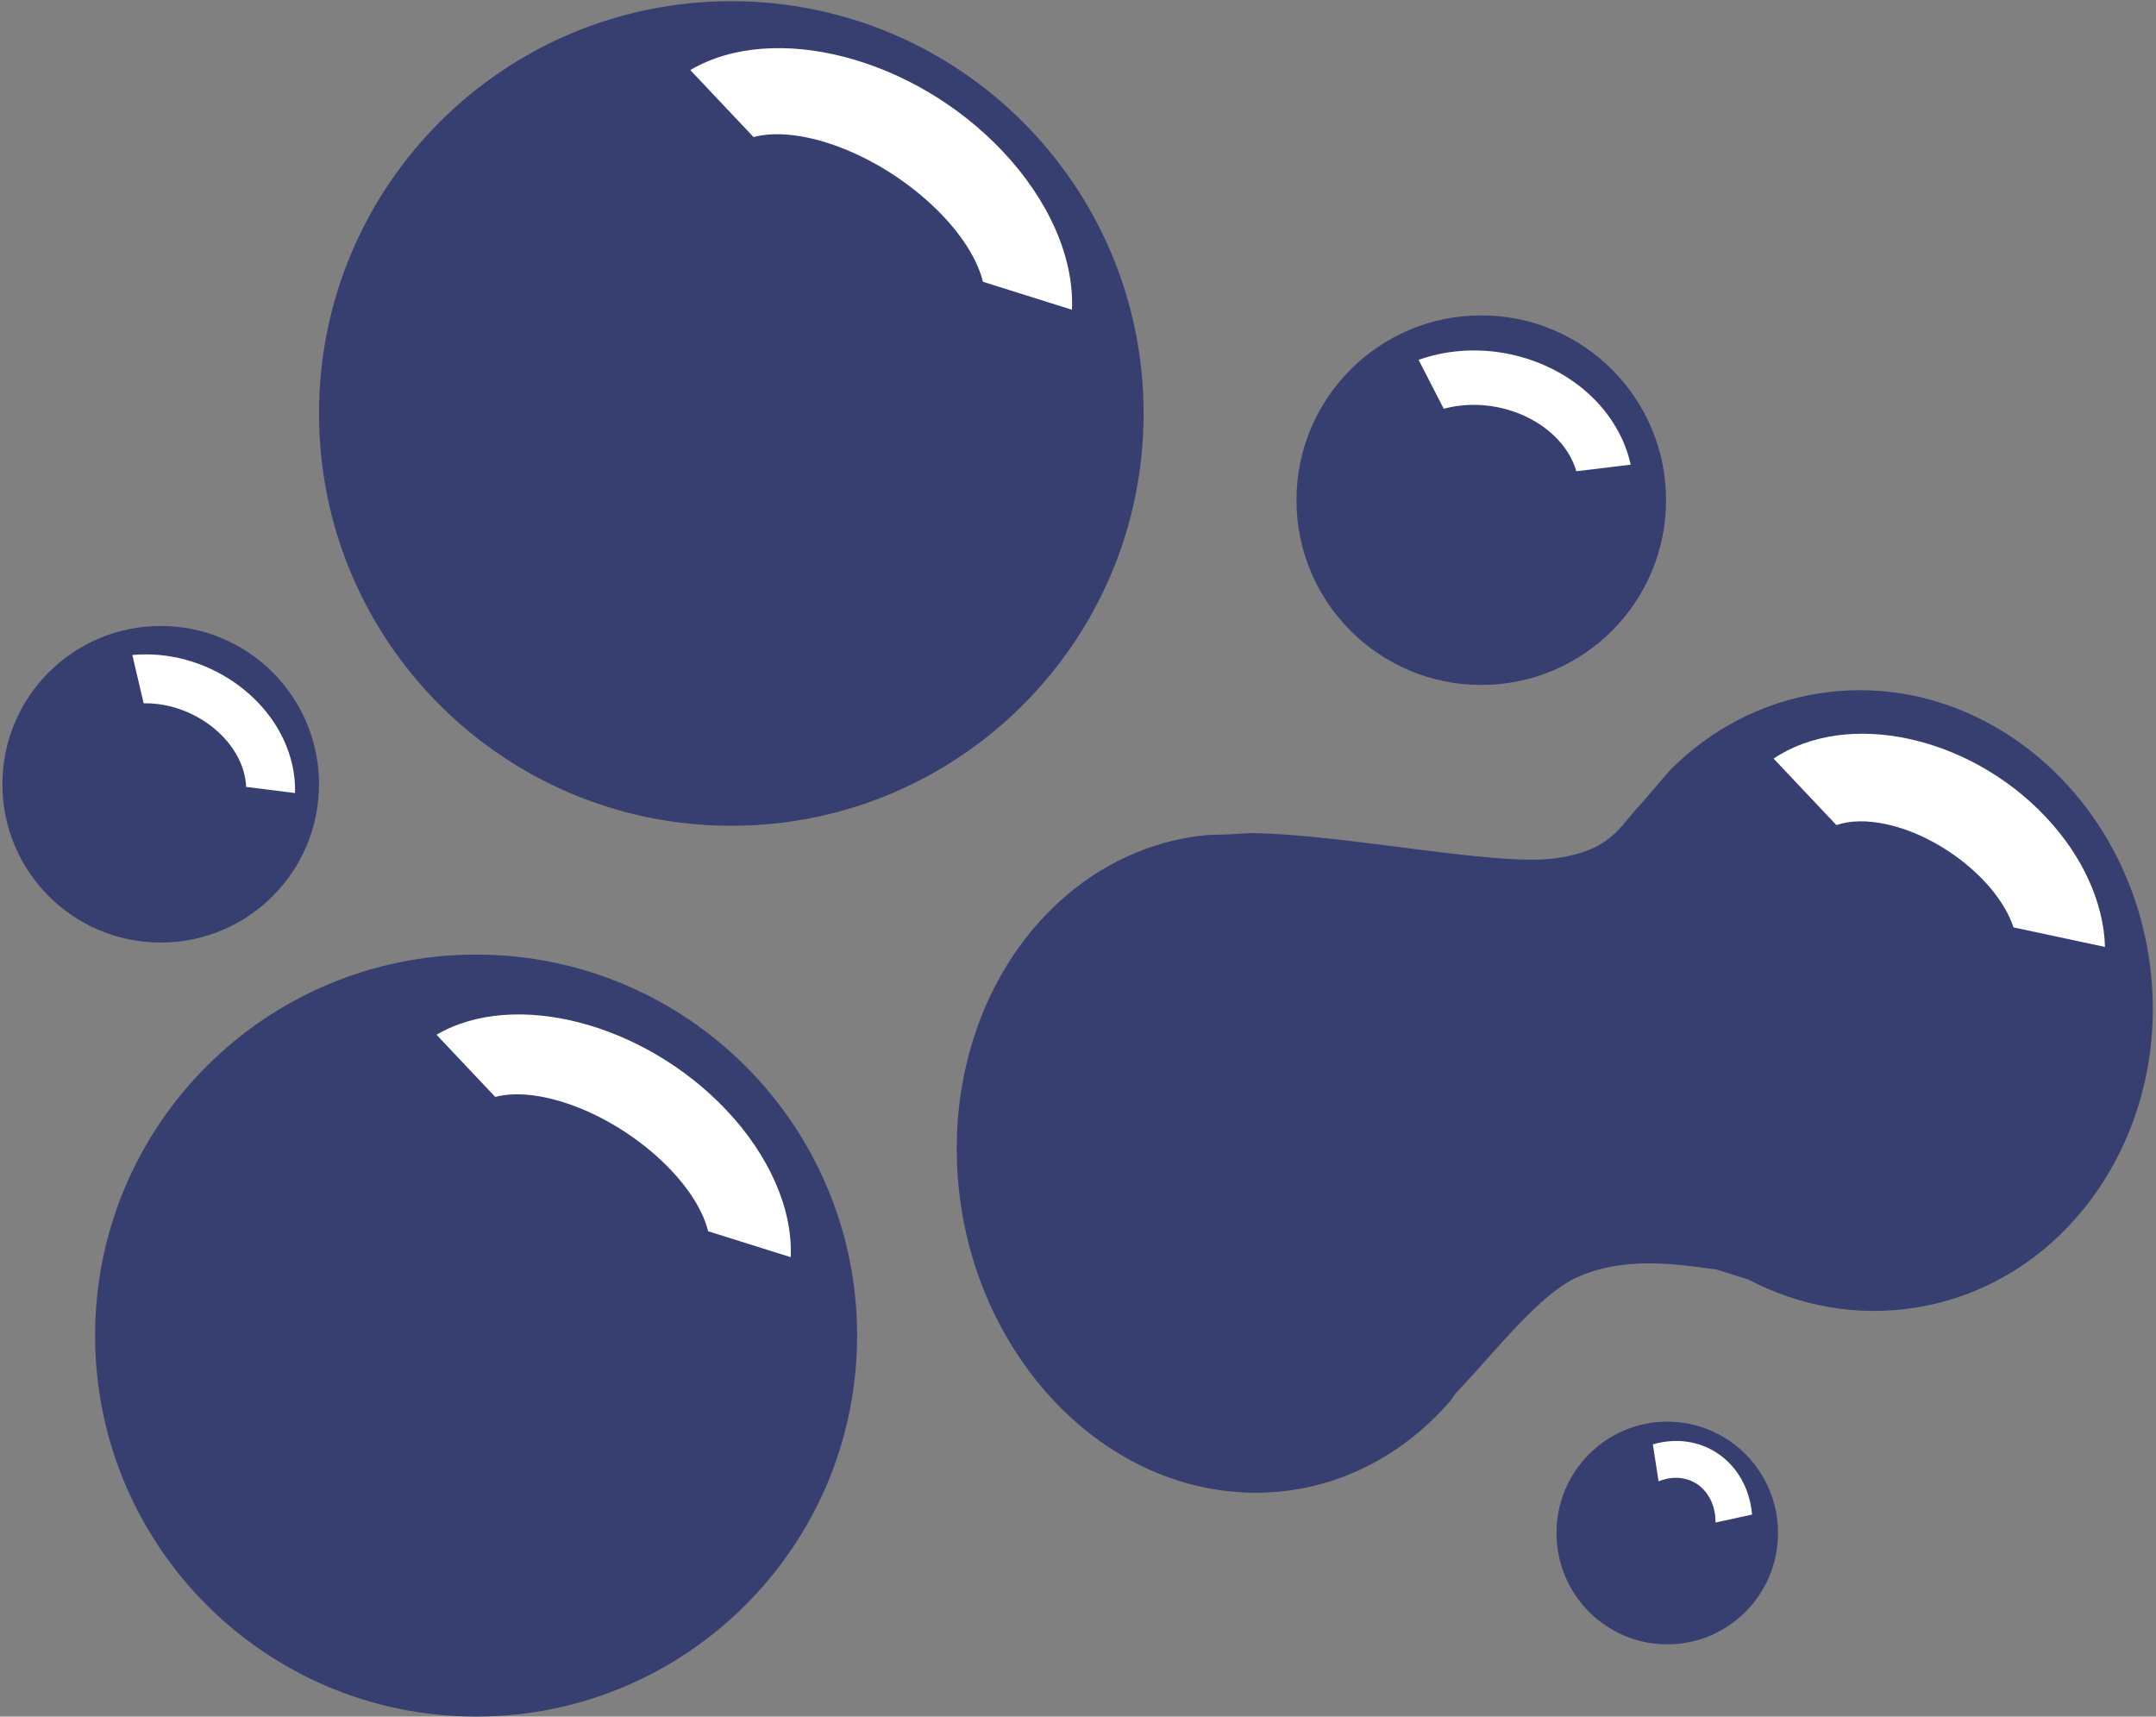 <svg width="1791" height="1426" xmlns="http://www.w3.org/2000/svg" xmlns:xlink="http://www.w3.org/1999/xlink" overflow="hidden"><rect width="100%" height="100%" fill="#808080" stroke="none"/><defs><clipPath id="clip0"><rect x="-91" y="430" width="1791" height="1426"/></clipPath></defs><g clip-path="url(#clip0)" transform="translate(91 -430)"><path d="M174 773.5C174 584.343 327.342 431 516.5 431 705.658 431 859 584.343 859 773.5 859 962.658 705.658 1116 516.5 1116 327.342 1116 174 962.658 174 773.5Z" fill="#373E70" fill-rule="evenodd" fill-opacity="1"/><path d="M-12 1539.5C-12 1364.7 129.702 1223 304.5 1223 479.298 1223 621 1364.7 621 1539.5 621 1714.3 479.298 1856 304.5 1856 129.702 1856-12 1714.3-12 1539.5Z" fill="#373E70" fill-rule="evenodd" fill-opacity="1"/><path d="M1468.73 1003.87C1579.1 1011.31 1675.16 1101.92 1694.08 1225.28 1715.7 1366.27 1628.37 1496.64 1499.03 1516.47 1450.53 1523.91 1403.01 1514.75 1361.41 1492.96L1334.96 1484.61C1298.64 1479.62 1257.53 1473.71 1218.71 1491.28 1192.83 1503 1163.4 1537.56 1135.17 1569.12L1118.06 1587.74 1113.74 1593.83C1071.73 1642.32 1012.91 1671.53 947.244 1669.98 815.916 1666.88 706.94 1541.89 703.839 1390.82 700.932 1249.19 792.111 1134.91 911.73 1123.73L931.415 1123.05 948.231 1122.06C1024.38 1122.87 1148.05 1149.09 1197.93 1143.38 1247.81 1137.66 1254.94 1115.54 1270.79 1099.42L1296.48 1069.6C1329.64 1036.34 1372.23 1013.36 1420.74 1005.92 1436.9 1003.44 1452.96 1002.81 1468.73 1003.87Z" fill="#373E70" fill-rule="evenodd" fill-opacity="1"/><path d="M986 845.5C986 760.724 1054.72 692 1139.5 692 1224.28 692 1293 760.724 1293 845.5 1293 930.276 1224.28 999 1139.5 999 1054.72 999 986 930.276 986 845.5Z" fill="#373E70" fill-rule="evenodd" fill-opacity="1"/><path d="M-89 1081.5C-89 1008.87-30.125 950 42.5 950 115.125 950 174 1008.87 174 1081.5 174 1154.13 115.125 1213 42.5 1213-30.125 1213-89 1154.13-89 1081.5Z" fill="#373E70" fill-rule="evenodd" fill-opacity="1"/><path d="M1202 1703.5C1202 1652.41 1243.19 1611 1294 1611 1344.81 1611 1386 1652.41 1386 1703.5 1386 1754.59 1344.81 1796 1294 1796 1243.19 1796 1202 1754.59 1202 1703.5Z" fill="#373E70" fill-rule="evenodd" fill-opacity="1"/><path d="M482.405 488.191C551.945 447.329 668.135 477.545 741.924 555.68 780.417 596.441 801.394 644.414 799.48 687.31L725.559 664.086C714.365 619.265 656.245 567.521 595.743 548.512 572.483 541.204 551.196 539.571 534.966 543.849Z" fill="#FFFFFF" fill-rule="evenodd" fill-opacity="1"/><path d="M1087.43 728.924C1150.63 706.501 1225.37 734.01 1254.36 790.366 1258.61 798.611 1261.71 807.223 1263.61 816.014L1218.47 821.471C1208.24 786.166 1164.78 761.797 1121.4 767.041 1116.94 767.581 1112.57 768.431 1108.34 769.58Z" fill="#FFFFFF" fill-rule="evenodd" fill-opacity="1"/><path d="M18.923 974.124C79.18 968.483 138.588 1008.99 151.615 1064.59 153.503 1072.65 154.335 1080.77 154.095 1088.8L113.468 1083.7C112.122 1050.6 79.262 1019.78 40.073 1014.86 36.122 1014.37 32.19 1014.15 28.316 1014.22Z" fill="#FFFFFF" fill-rule="evenodd" fill-opacity="1"/><path d="M1282.03 1629.87C1320.91 1618.49 1357.54 1642.28 1363.84 1683.01 1364.11 1684.72 1364.32 1686.45 1364.47 1688.19L1334.15 1694.78C1334.1 1669.87 1315.83 1653.65 1293.35 1658.53 1291.15 1659.01 1288.95 1659.69 1286.78 1660.55Z" fill="#FFFFFF" fill-rule="evenodd" fill-opacity="1"/><path d="M271.63 1289.6C336.158 1251.69 443.974 1279.72 512.445 1352.23 548.164 1390.05 567.629 1434.57 565.852 1474.37L497.26 1452.82C486.872 1411.23 432.94 1363.22 376.799 1345.58 355.216 1338.8 335.463 1337.28 320.403 1341.25Z" fill="#FFFFFF" fill-rule="evenodd" fill-opacity="1"/><path d="M1382.33 1060.18C1443.33 1019.33 1544.49 1040.96 1608.28 1108.52 1638.91 1140.95 1656.65 1179.85 1657.61 1216.65L1581.59 1200.4C1569.29 1162.91 1521.83 1124.5 1475.57 1114.61 1459.86 1111.25 1445.63 1111.54 1434.53 1115.45Z" fill="#FFFFFF" fill-rule="evenodd" fill-opacity="1"/></g></svg>